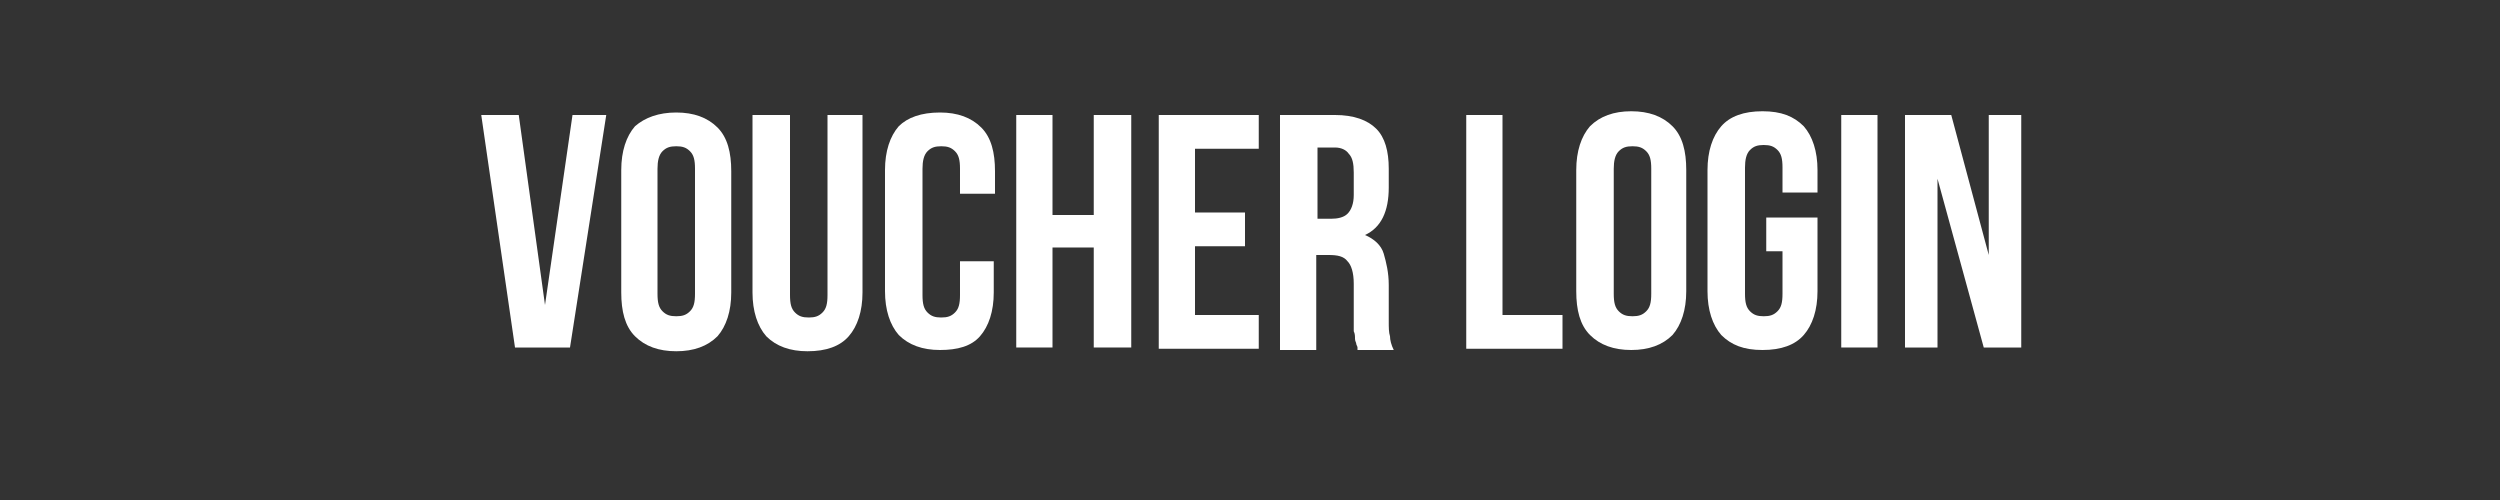 <?xml version="1.0" encoding="utf-8"?>
<!-- Generator: Adobe Illustrator 21.0.1, SVG Export Plug-In . SVG Version: 6.00 Build 0)  -->
<svg version="1.1" id="Layer_1" xmlns="http://www.w3.org/2000/svg" xmlns:xlink="http://www.w3.org/1999/xlink" x="0px" y="0px"
	 viewBox="0 0 200 40" style="enable-background:new 0 0 200 40;" xml:space="preserve">
<rect x="0" y="0" width="200" height="40" fill="#333333" stroke="none"/>
<style type="text/css">
	.st0{fill:#FFFFFF;}
</style>
<g>
	<path class="st0" d="M43.6,24.4l2.2-15.2h2.7l-2.9,18.6h-4.4L38.5,9.2h3L43.6,24.4z"/>
	<path class="st0" d="M49.7,13.6c0-1.5,0.4-2.7,1.1-3.5C51.6,9.4,52.7,9,54.1,9c1.4,0,2.5,0.4,3.3,1.2c0.8,0.8,1.1,2,1.1,3.5v9.7
		c0,1.5-0.4,2.7-1.1,3.5c-0.8,0.8-1.9,1.2-3.3,1.2c-1.4,0-2.5-0.4-3.3-1.2c-0.8-0.8-1.1-2-1.1-3.5V13.6z M52.6,23.5
		c0,0.7,0.1,1.1,0.4,1.4c0.3,0.3,0.6,0.4,1.1,0.4c0.5,0,0.8-0.1,1.1-0.4c0.3-0.3,0.4-0.7,0.4-1.4V13.5c0-0.7-0.1-1.1-0.4-1.4
		c-0.3-0.3-0.6-0.4-1.1-0.4c-0.5,0-0.8,0.1-1.1,0.4c-0.3,0.3-0.4,0.8-0.4,1.4V23.5z"/>
	<path class="st0" d="M63.2,9.2v14.4c0,0.7,0.1,1.1,0.4,1.4c0.3,0.3,0.6,0.4,1.1,0.4c0.5,0,0.8-0.1,1.1-0.4c0.3-0.3,0.4-0.7,0.4-1.4
		V9.2H69v14.2c0,1.5-0.4,2.7-1.1,3.5c-0.7,0.8-1.8,1.2-3.3,1.2c-1.4,0-2.5-0.4-3.3-1.2c-0.7-0.8-1.1-2-1.1-3.5V9.2H63.2z"/>
	<path class="st0" d="M79.5,20.9v2.5c0,1.5-0.4,2.7-1.1,3.5S76.6,28,75.2,28c-1.4,0-2.5-0.4-3.3-1.2c-0.7-0.8-1.1-2-1.1-3.5v-9.7
		c0-1.5,0.4-2.7,1.1-3.5C72.6,9.4,73.7,9,75.2,9c1.4,0,2.5,0.4,3.3,1.2s1.1,2,1.1,3.5v1.8h-2.8v-2c0-0.7-0.1-1.1-0.4-1.4
		c-0.3-0.3-0.6-0.4-1.1-0.4c-0.5,0-0.8,0.1-1.1,0.4c-0.3,0.3-0.4,0.8-0.4,1.4v10.1c0,0.7,0.1,1.1,0.4,1.4c0.3,0.3,0.6,0.4,1.1,0.4
		c0.5,0,0.8-0.1,1.1-0.4c0.3-0.3,0.4-0.7,0.4-1.4v-2.7H79.5z"/>
	<path class="st0" d="M84.2,27.8h-2.9V9.2h2.9v8h3.3v-8h3v18.6h-3v-8h-3.3V27.8z"/>
	<path class="st0" d="M95.6,17h4v2.7h-4v5.5h5.1v2.7h-8V9.2h8v2.7h-5.1V17z"/>
	<path class="st0" d="M108.6,27.8c0-0.1-0.1-0.2-0.1-0.3c0-0.1-0.1-0.2-0.1-0.4c0-0.2,0-0.4-0.1-0.6c0-0.2,0-0.6,0-0.9v-2.9
		c0-0.9-0.2-1.5-0.5-1.8c-0.3-0.4-0.8-0.5-1.5-0.5h-1v7.6h-2.9V9.2h4.4c1.5,0,2.6,0.4,3.3,1.1c0.7,0.7,1,1.8,1,3.2v1.5
		c0,1.9-0.6,3.2-1.9,3.8c0.7,0.3,1.3,0.8,1.5,1.5s0.4,1.5,0.4,2.5v2.9c0,0.5,0,0.9,0.1,1.2c0,0.3,0.1,0.7,0.3,1.1H108.6z
		 M105.4,11.8v5.7h1.1c0.5,0,1-0.1,1.3-0.4c0.3-0.3,0.5-0.8,0.5-1.5v-1.8c0-0.7-0.1-1.2-0.4-1.5c-0.2-0.3-0.6-0.5-1.1-0.5H105.4z"/>
	<path class="st0" d="M117.3,9.2h2.9v16h4.8v2.7h-7.7V9.2z"/>
	<path class="st0" d="M126.1,13.6c0-1.5,0.4-2.7,1.1-3.5c0.8-0.8,1.9-1.2,3.3-1.2s2.5,0.4,3.3,1.2c0.8,0.8,1.1,2,1.1,3.5v9.7
		c0,1.5-0.4,2.7-1.1,3.5c-0.8,0.8-1.9,1.2-3.3,1.2s-2.5-0.4-3.3-1.2c-0.8-0.8-1.1-2-1.1-3.5V13.6z M129.1,23.5
		c0,0.7,0.1,1.1,0.4,1.4c0.3,0.3,0.6,0.4,1.1,0.4c0.5,0,0.8-0.1,1.1-0.4c0.3-0.3,0.4-0.7,0.4-1.4V13.5c0-0.7-0.1-1.1-0.4-1.4
		c-0.3-0.3-0.6-0.4-1.1-0.4c-0.5,0-0.8,0.1-1.1,0.4c-0.3,0.3-0.4,0.8-0.4,1.4V23.5z"/>
	<path class="st0" d="M141.3,17.4h4.1v5.9c0,1.5-0.4,2.7-1.1,3.5c-0.7,0.8-1.8,1.2-3.3,1.2s-2.5-0.4-3.3-1.2c-0.7-0.8-1.1-2-1.1-3.5
		v-9.7c0-1.5,0.4-2.7,1.1-3.5c0.7-0.8,1.8-1.2,3.3-1.2s2.5,0.4,3.3,1.2c0.7,0.8,1.1,2,1.1,3.5v1.8h-2.8v-2c0-0.7-0.1-1.1-0.4-1.4
		c-0.3-0.3-0.6-0.4-1.1-0.4c-0.5,0-0.8,0.1-1.1,0.4c-0.3,0.3-0.4,0.8-0.4,1.4v10.1c0,0.7,0.1,1.1,0.4,1.4c0.3,0.3,0.6,0.4,1.1,0.4
		c0.5,0,0.8-0.1,1.1-0.4c0.3-0.3,0.4-0.7,0.4-1.4v-3.4h-1.3V17.4z"/>
	<path class="st0" d="M147.3,9.2h2.9v18.6h-2.9V9.2z"/>
	<path class="st0" d="M155,14.3v13.5h-2.6V9.2h3.7l3,11.2V9.2h2.6v18.6h-3L155,14.3z"/>
</g>
</svg>
